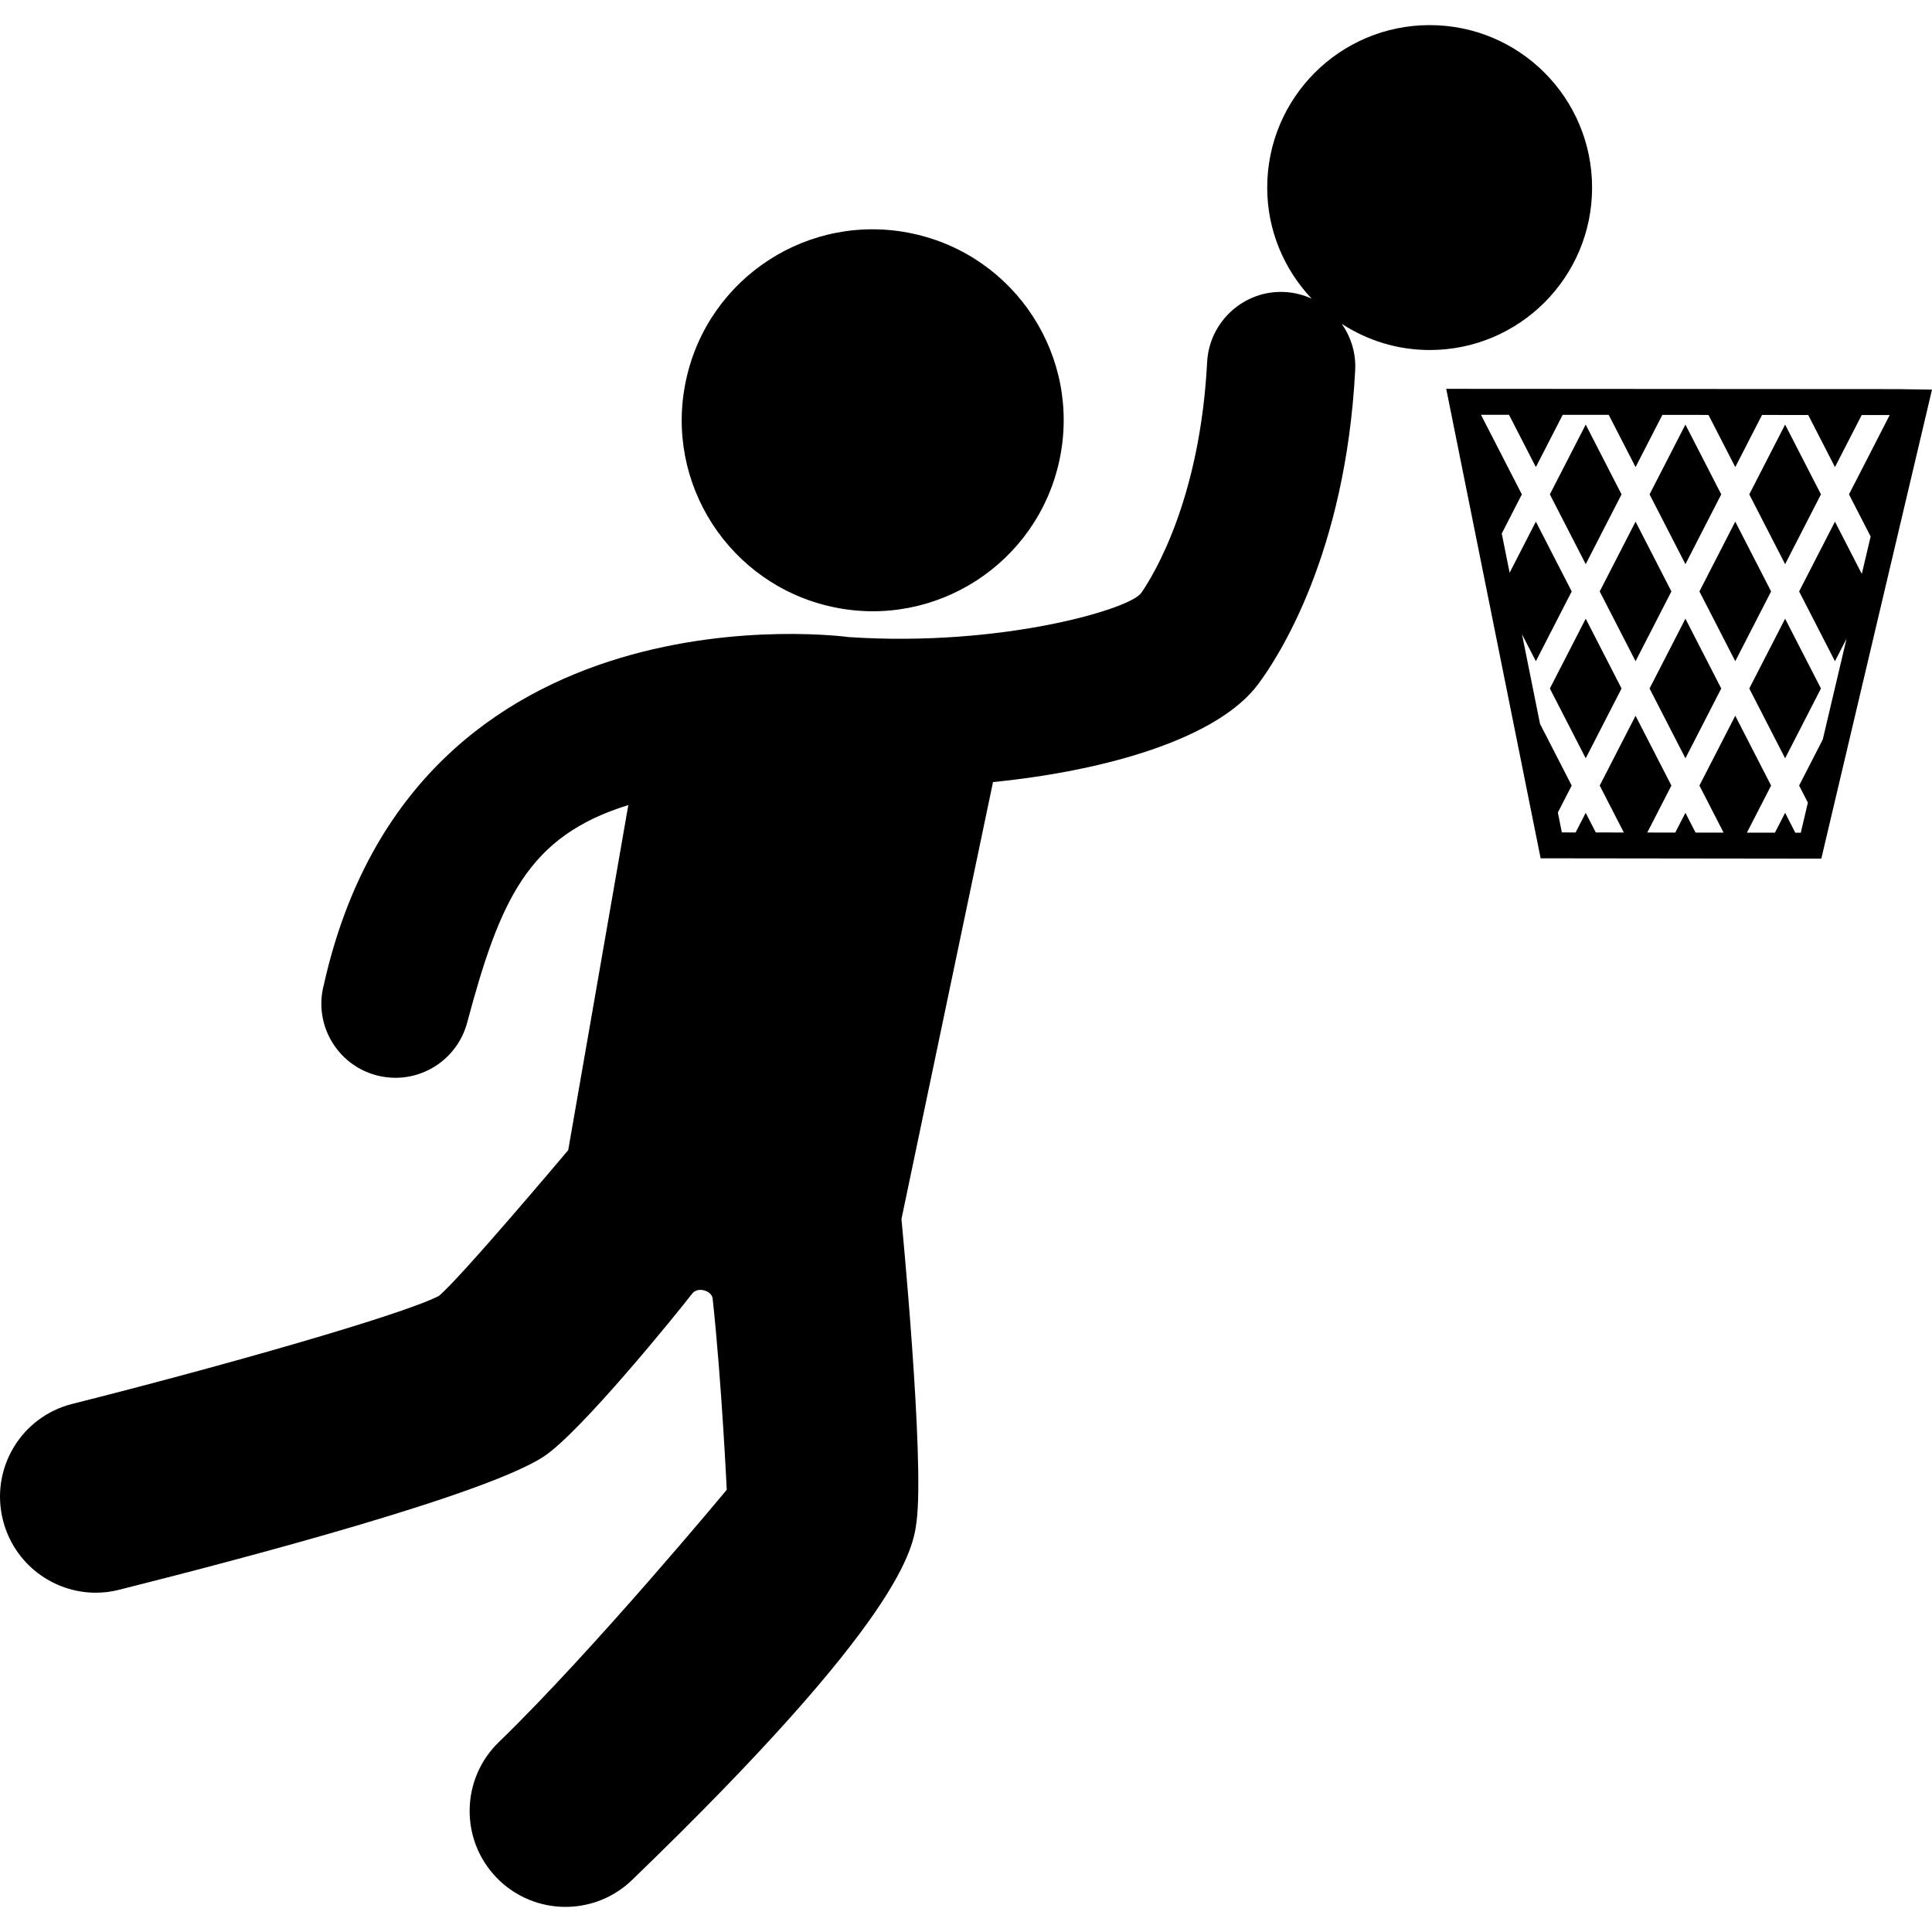 <?xml version="1.0"?>
<svg xmlns="http://www.w3.org/2000/svg" xmlns:xlink="http://www.w3.org/1999/xlink" version="1.1" id="Capa_1" x="0px" y="0px" viewBox="0 0 493.337 493.337" style="enable-background:new 0 0 493.337 493.337;" xml:space="preserve" width="512px" height="512px" class=""><g transform="matrix(-1 0 0 1 493.337 0)"><g>
	<g>
		<path d="M474.817,358.47c-37.959-9.551-84.027-22.663-93.519-27.538    c-5.333-4.303-33.054-37.242-33.054-37.242l-15.347-88.114c25.685,7.941,32.757,24.243,41.162,55.588    c2.272,8.451,9.925,14.052,18.276,14.052c1.617,0,3.266-0.206,4.912-0.642c10.093-2.7,16.098-13.105,13.381-23.189    c-23.296-104.037-133.777-88.719-134.029-88.704c-38.881,2.601-72.003-7.163-74.704-11.313    c-2.979-4.302-14.967-23.599-16.798-58.872c-0.538-10.447-9.505-18.522-19.887-17.923c-2.422,0.126-4.695,0.736-6.797,1.682    c6.992-7.422,11.343-17.351,11.343-28.347c0-22.919-18.567-41.495-41.487-41.495S86.798,24.986,86.798,47.906    c0,22.908,18.568,41.472,41.472,41.472c8.288,0,15.958-2.479,22.435-6.675c-2.312,3.337-3.631,7.384-3.421,11.752    c2.438,46.968,19.605,73.347,24.827,80.308c10.138,13.571,37.916,21.958,67.683,24.941c0.027,0.126,0.035,0.221,0.05,0.355    l23.308,111.236c0,0-5.983,61.539-3.846,77.337c0.878,6.667,3.175,24.373,72.631,91.419c4.736,4.585,10.887,6.873,17.012,6.873    c6.385,0,12.809-2.51,17.605-7.482c9.384-9.72,9.107-25.233-0.609-34.617c-24.037-23.252-58.183-64.406-58.183-64.406    s1.297-27.585,3.594-48.761c0.146-2.03,3.688-3.218,5.202-1.373c3.866,5.012,28.554,35.502,37.958,41.657    c14.646,9.565,74.181,25.409,108.354,33.991c2.007,0.521,4.021,0.766,5.996,0.766c10.938,0,20.917-7.4,23.717-18.53    C495.901,375.054,487.953,361.734,474.817,358.47z" data-original="#010002" class="active-path" data-old_color="#010002" fill="#000000"/>
		<path d="M280.697,154.994c26.333-5.649,43.123-31.574,37.471-57.892    c-5.638-26.333-31.552-43.104-57.877-37.456c-26.354,5.649-43.12,31.566-37.479,57.873    C228.456,143.852,254.371,160.631,280.697,154.994z" data-original="#010002" class="active-path" data-old_color="#010002" fill="#000000"/>
		<g>
			<path d="M8.803,99.36L0,99.49l28.266,119.766l71.669-0.086l24.109-119.881L8.803,99.36z M90.997,212.564     l-2.571-5.005l-2.574,5.012l-7.159,0.008l6.156-11.986l-9.153-17.82l-9.152,17.82l6.16,11.994l-7.15,0.008l-2.586-5.036     l-2.589,5.042l-7.159,0.009l6.171-12.017l-9.152-17.82l-9.153,17.82l6.176,12.024l-7.15,0.009l-2.602-5.066l-2.605,5.072     l-1.398,0.002l-1.812-7.683l2.238-4.358l-6.037-11.755l-6.073-25.754l2.958,5.759l9.152-17.82l-9.152-17.821l-6.856,13.349     l-2.256-9.548l5.53-10.768L10.796,105.98l7.152-0.004l6.828,13.294l6.833-13.303l11.79-0.008l6.836,13.311l6.842-13.32     l11.772-0.008l6.845,13.328l6.851-13.337l11.754-0.008l6.854,13.345l6.859-13.354l7.157-0.005l-10.438,20.326l5.134,9.998     l-2.013,10.011l-6.699-13.043l-9.152,17.821l9.152,17.82l3.541-6.894l-4.604,22.895l-8.088,15.749l3.536,6.886l-1.021,5.081     L90.997,212.564z" data-original="#010002" class="active-path" data-old_color="#010002" fill="#000000"/>
			<polygon points="50.236,133.201 41.085,151.022 50.236,168.842 59.389,151.022    " data-original="#010002" class="active-path" data-old_color="#010002" fill="#000000"/>
			<polygon points="28.356,175.807 37.506,193.627 46.661,175.807 37.506,157.986    " data-original="#010002" class="active-path" data-old_color="#010002" fill="#000000"/>
			<polygon points="53.815,175.807 62.965,193.627 72.12,175.807 62.965,157.986    " data-original="#010002" class="active-path" data-old_color="#010002" fill="#000000"/>
			<polygon points="75.695,133.201 66.544,151.022 75.695,168.842 84.85,151.022    " data-original="#010002" class="active-path" data-old_color="#010002" fill="#000000"/>
			<polygon points="88.424,157.986 79.273,175.807 88.424,193.627 97.579,175.807    " data-original="#010002" class="active-path" data-old_color="#010002" fill="#000000"/>
			<polygon points="97.579,126.236 88.424,108.416 79.273,126.236 88.424,144.056    " data-original="#010002" class="active-path" data-old_color="#010002" fill="#000000"/>
			<polygon points="46.661,126.236 37.506,108.416 28.356,126.236 37.506,144.056    " data-original="#010002" class="active-path" data-old_color="#010002" fill="#000000"/>
			<polygon points="72.12,126.236 62.965,108.416 53.815,126.236 62.965,144.056    " data-original="#010002" class="active-path" data-old_color="#010002" fill="#000000"/>
		</g>
	</g>
</g></g> </svg>
